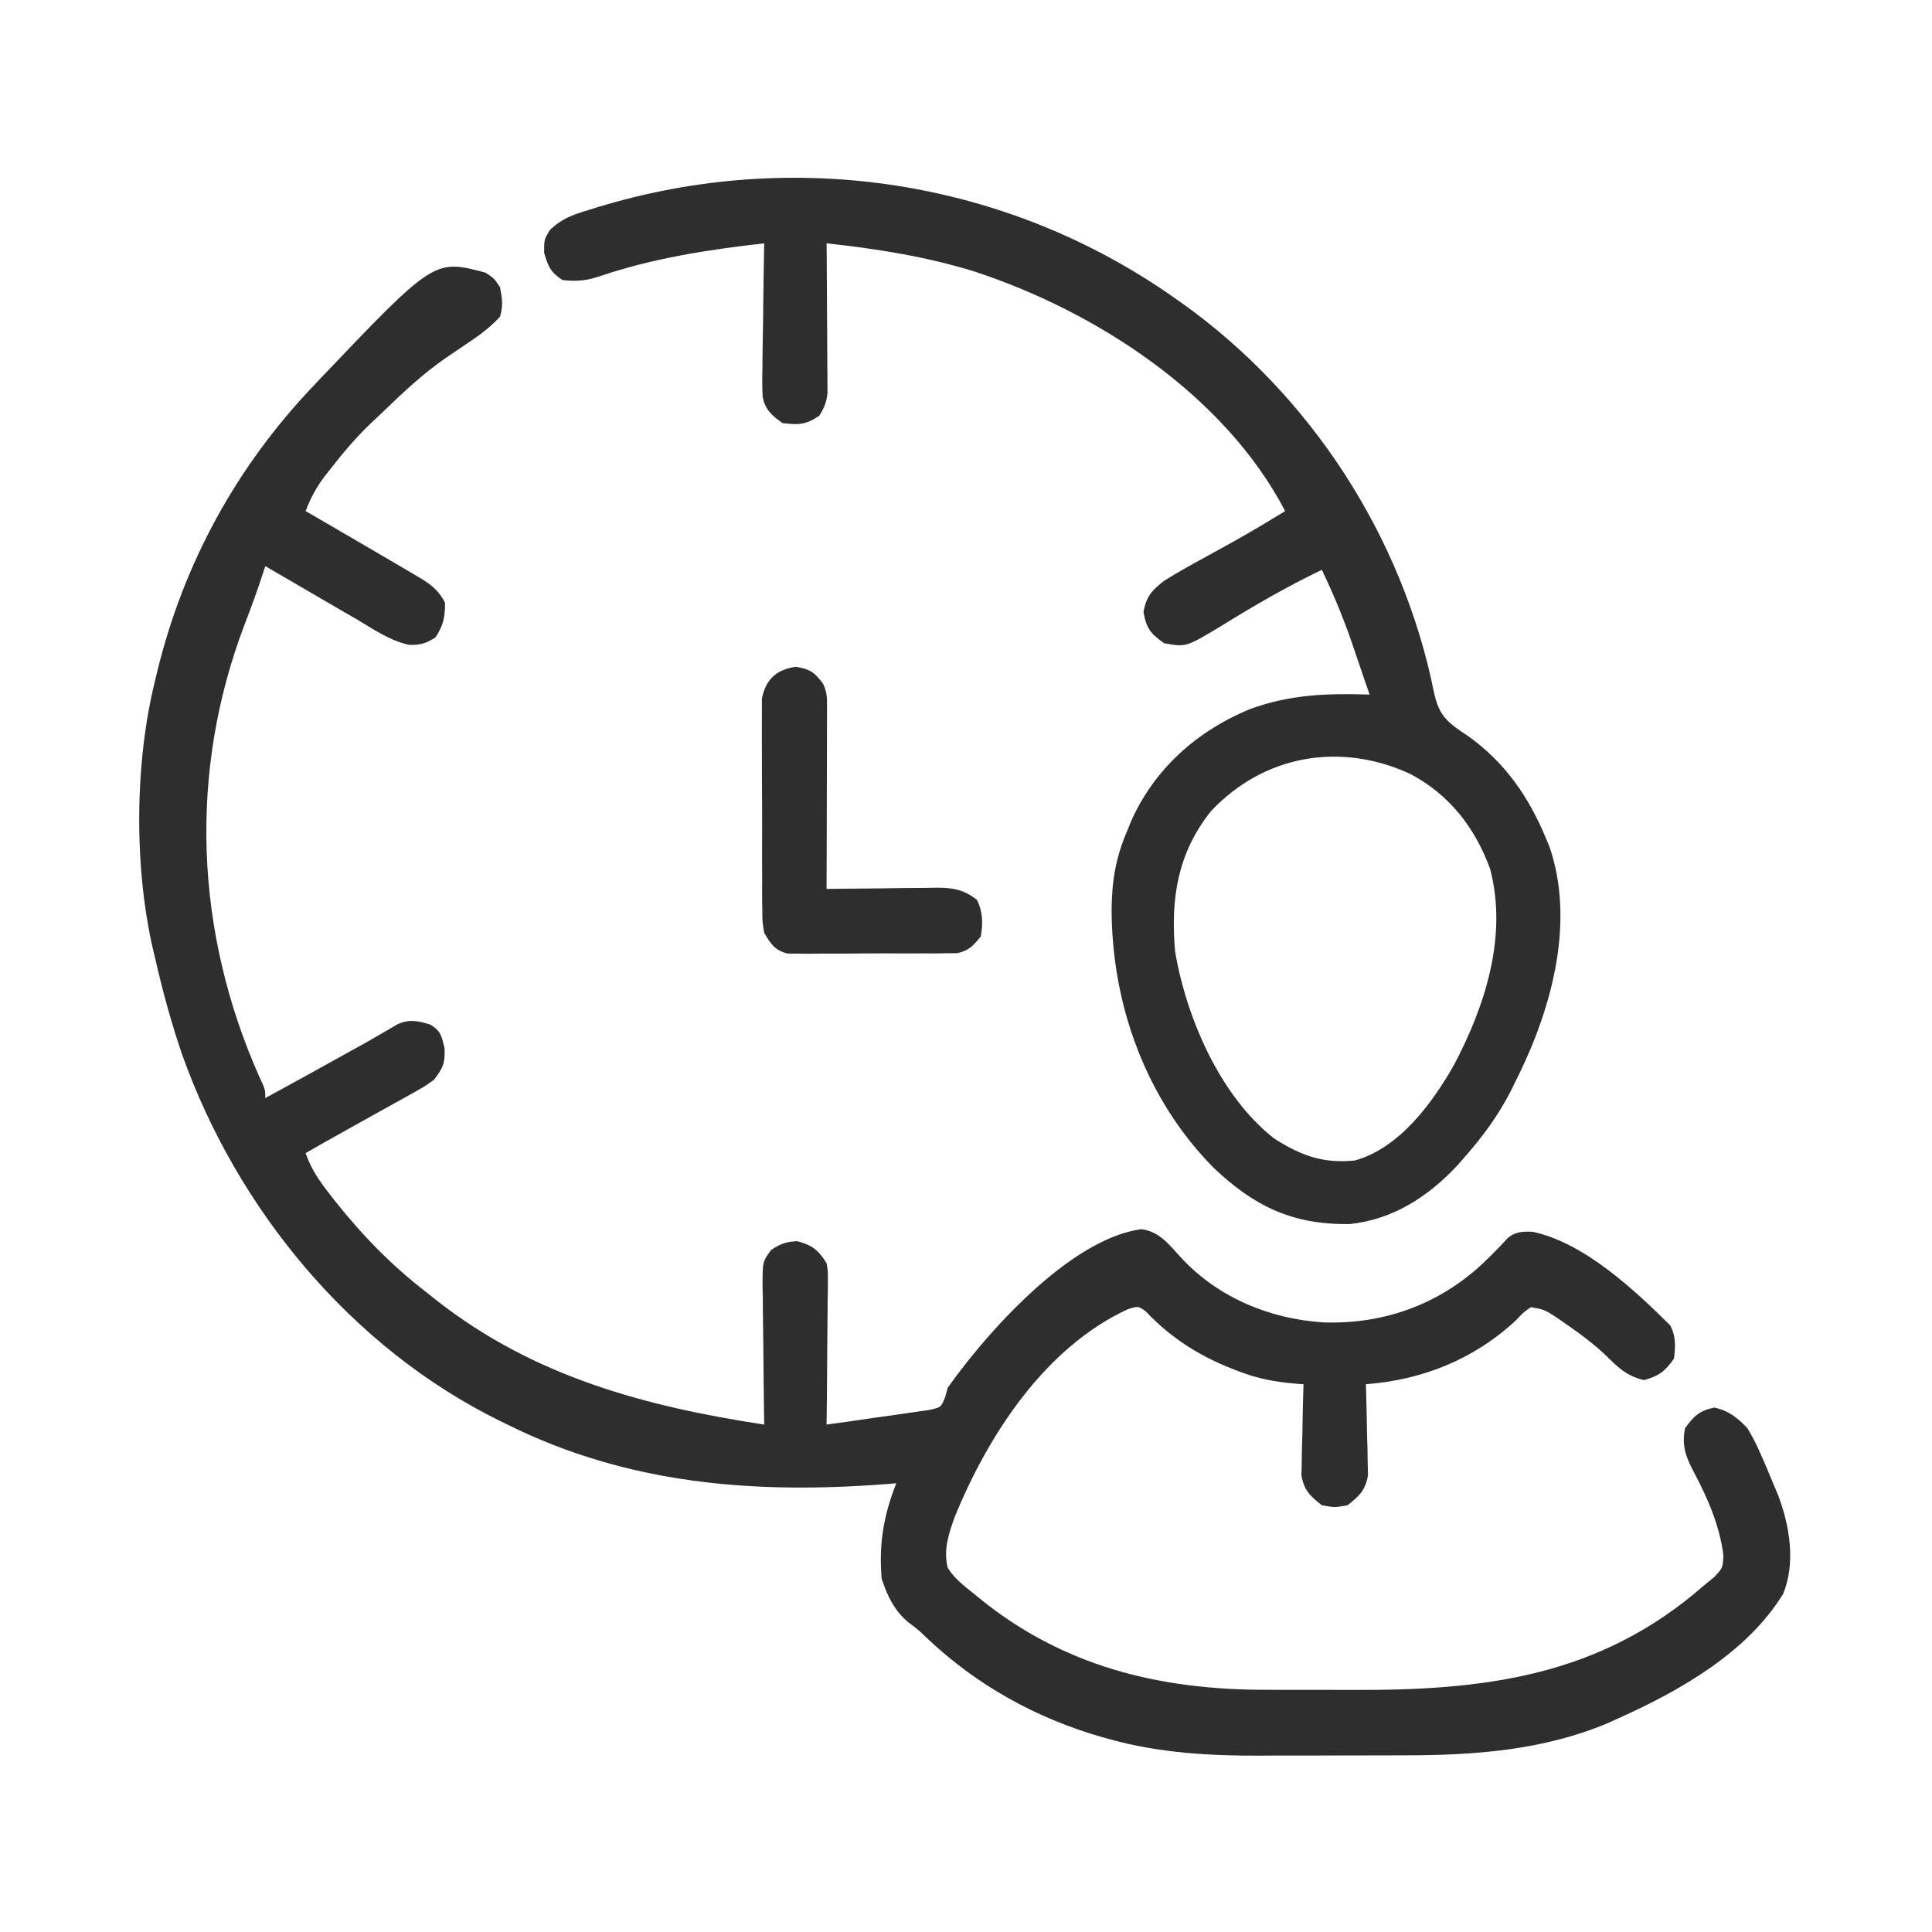 <svg width="36" height="36" viewBox="0 0 36 36" fill="none" xmlns="http://www.w3.org/2000/svg">
<path d="M9.045 5.08C9.207 5.187 9.207 5.187 9.318 5.353C9.359 5.58 9.377 5.687 9.318 5.9C9.111 6.126 8.895 6.273 8.641 6.443C8.569 6.493 8.496 6.542 8.421 6.592C8.383 6.618 8.345 6.643 8.306 6.67C7.888 6.959 7.523 7.3 7.158 7.653C7.076 7.732 6.993 7.811 6.909 7.888C6.629 8.155 6.386 8.445 6.148 8.75C6.119 8.787 6.09 8.825 6.059 8.863C5.897 9.076 5.789 9.274 5.695 9.523C5.741 9.55 5.788 9.577 5.835 9.604C6.048 9.728 6.26 9.852 6.473 9.976C6.545 10.018 6.618 10.06 6.693 10.104C6.907 10.229 7.122 10.354 7.336 10.48C7.402 10.519 7.468 10.557 7.536 10.597C7.597 10.633 7.658 10.669 7.72 10.706C7.774 10.738 7.827 10.77 7.882 10.802C8.072 10.924 8.19 11.03 8.293 11.232C8.293 11.5 8.262 11.654 8.114 11.877C7.942 11.99 7.83 12.021 7.625 12.016C7.266 11.941 6.952 11.72 6.64 11.535C6.531 11.473 6.531 11.473 6.42 11.409C6.201 11.283 5.982 11.155 5.764 11.027C5.609 10.937 5.454 10.846 5.299 10.756C5.18 10.687 5.062 10.618 4.943 10.549C4.925 10.604 4.925 10.604 4.907 10.661C4.801 10.985 4.687 11.303 4.564 11.62C3.505 14.387 3.632 17.372 4.836 20.072C4.857 20.117 4.877 20.163 4.899 20.21C4.943 20.324 4.943 20.324 4.943 20.461C5.505 20.156 6.064 19.846 6.623 19.535C6.672 19.508 6.722 19.481 6.773 19.453C6.88 19.393 6.986 19.332 7.091 19.27C7.145 19.238 7.199 19.207 7.255 19.175C7.303 19.146 7.352 19.117 7.402 19.088C7.627 18.986 7.79 19.02 8.02 19.093C8.217 19.212 8.226 19.302 8.284 19.529C8.294 19.817 8.258 19.893 8.088 20.119C7.897 20.254 7.897 20.254 7.666 20.382C7.625 20.405 7.584 20.428 7.542 20.452C7.411 20.525 7.279 20.598 7.148 20.67C7.061 20.719 6.973 20.767 6.886 20.816C6.725 20.907 6.563 20.997 6.401 21.087C6.164 21.218 5.93 21.352 5.695 21.486C5.795 21.779 5.95 22.006 6.14 22.247C6.17 22.285 6.2 22.324 6.231 22.364C6.746 23.015 7.293 23.577 7.951 24.084C8.014 24.134 8.078 24.185 8.143 24.237C9.949 25.65 12.016 26.206 14.24 26.545C14.24 26.507 14.239 26.469 14.238 26.43C14.232 26.035 14.228 25.64 14.225 25.245C14.224 25.098 14.222 24.951 14.22 24.803C14.216 24.591 14.215 24.38 14.214 24.168C14.212 24.102 14.211 24.036 14.209 23.968C14.209 23.511 14.209 23.511 14.368 23.292C14.54 23.177 14.649 23.137 14.855 23.127C15.132 23.199 15.253 23.297 15.402 23.537C15.427 23.684 15.427 23.684 15.426 23.844C15.426 23.904 15.426 23.964 15.426 24.026C15.424 24.123 15.424 24.123 15.422 24.221C15.422 24.288 15.422 24.354 15.421 24.422C15.42 24.634 15.418 24.846 15.415 25.058C15.414 25.201 15.413 25.345 15.412 25.489C15.41 25.841 15.407 26.193 15.402 26.545C15.702 26.504 16.001 26.462 16.3 26.417C16.402 26.402 16.504 26.388 16.606 26.375C16.752 26.355 16.898 26.333 17.045 26.311C17.133 26.298 17.221 26.286 17.311 26.273C17.533 26.225 17.533 26.225 17.61 26.039C17.626 25.98 17.642 25.922 17.658 25.861C17.77 25.702 17.883 25.551 18.004 25.399C18.055 25.336 18.055 25.336 18.107 25.271C18.8 24.414 20.096 23.067 21.264 22.904C21.6 22.942 21.79 23.197 22.008 23.435C22.698 24.179 23.654 24.575 24.657 24.641C25.772 24.68 26.802 24.312 27.617 23.554C27.78 23.398 27.94 23.24 28.091 23.073C28.234 22.947 28.378 22.945 28.562 22.953C29.52 23.159 30.448 24.028 31.125 24.699C31.232 24.913 31.218 25.078 31.193 25.314C31.026 25.553 30.915 25.638 30.634 25.716C30.288 25.636 30.134 25.461 29.883 25.218C29.672 25.025 29.454 24.861 29.22 24.699C29.146 24.648 29.073 24.597 28.998 24.545C28.776 24.402 28.776 24.402 28.527 24.357C28.387 24.453 28.387 24.453 28.254 24.596C27.475 25.325 26.507 25.714 25.451 25.793C25.453 25.849 25.455 25.905 25.457 25.963C25.464 26.218 25.468 26.473 25.473 26.728C25.475 26.817 25.478 26.905 25.481 26.996C25.482 27.081 25.483 27.167 25.485 27.255C25.487 27.372 25.487 27.372 25.49 27.492C25.439 27.774 25.331 27.873 25.109 28.049C24.87 28.091 24.87 28.091 24.631 28.049C24.409 27.873 24.301 27.774 24.25 27.492C24.252 27.414 24.254 27.335 24.256 27.255C24.257 27.127 24.257 27.127 24.259 26.996C24.262 26.908 24.265 26.819 24.268 26.728C24.269 26.639 24.271 26.549 24.272 26.456C24.276 26.235 24.282 26.014 24.289 25.793C24.246 25.79 24.203 25.787 24.159 25.784C23.768 25.752 23.427 25.689 23.063 25.545C23.016 25.527 22.969 25.509 22.921 25.49C22.312 25.245 21.797 24.911 21.346 24.432C21.209 24.336 21.209 24.336 21.018 24.394C19.47 25.109 18.418 26.735 17.795 28.253C17.679 28.572 17.577 28.872 17.658 29.211C17.783 29.412 17.953 29.543 18.137 29.689C18.171 29.717 18.204 29.745 18.239 29.773C19.808 31.052 21.602 31.489 23.598 31.487C23.699 31.487 23.8 31.488 23.902 31.488C24.112 31.488 24.323 31.488 24.533 31.488C24.746 31.488 24.959 31.488 25.172 31.489C27.653 31.504 29.805 31.242 31.74 29.552C31.805 29.498 31.871 29.445 31.938 29.389C32.102 29.218 32.102 29.218 32.113 28.979C32.043 28.421 31.812 27.896 31.548 27.403C31.405 27.127 31.337 26.928 31.398 26.613C31.564 26.384 31.663 26.288 31.941 26.228C32.212 26.284 32.374 26.417 32.561 26.613C32.657 26.776 32.735 26.923 32.808 27.096C32.828 27.141 32.848 27.186 32.869 27.233C32.927 27.367 32.983 27.503 33.039 27.638C33.084 27.745 33.084 27.745 33.13 27.854C33.347 28.424 33.465 29.114 33.227 29.698C32.559 30.791 31.301 31.504 30.168 32.013C30.095 32.046 30.022 32.079 29.947 32.113C28.739 32.618 27.458 32.708 26.164 32.708C26.062 32.709 25.96 32.709 25.858 32.709C25.646 32.709 25.433 32.71 25.22 32.71C24.951 32.71 24.682 32.711 24.413 32.712C24.203 32.712 23.993 32.713 23.782 32.712C23.683 32.713 23.584 32.713 23.485 32.714C22.553 32.718 21.607 32.664 20.704 32.415C20.651 32.4 20.598 32.386 20.543 32.371C19.303 32.016 18.193 31.399 17.258 30.51C17.11 30.367 17.11 30.367 16.931 30.234C16.665 30.013 16.537 29.743 16.428 29.416C16.375 28.765 16.463 28.242 16.701 27.638C16.644 27.643 16.586 27.648 16.527 27.653C14.054 27.844 11.7 27.659 9.455 26.545C9.41 26.523 9.365 26.5 9.318 26.478C6.546 25.115 4.419 22.535 3.391 19.642C3.192 19.057 3.029 18.465 2.893 17.863C2.881 17.816 2.87 17.77 2.858 17.721C2.495 16.171 2.506 14.212 2.893 12.668C2.906 12.611 2.92 12.555 2.934 12.496C3.428 10.484 4.406 8.7 5.832 7.199C5.865 7.164 5.897 7.13 5.931 7.094C8.09 4.826 8.09 4.826 9.045 5.08Z" fill="#2E2E2E"/>
<path d="M21.896 5.559C21.957 5.602 21.957 5.602 22.019 5.645C24.43 7.363 26.137 10.007 26.721 12.905C26.819 13.367 26.996 13.474 27.374 13.728C28.048 14.217 28.483 14.844 28.801 15.608C28.824 15.663 28.847 15.718 28.871 15.774C29.348 17.157 28.926 18.735 28.314 19.999C28.294 20.039 28.274 20.079 28.254 20.12C28.203 20.225 28.203 20.225 28.151 20.331C27.918 20.784 27.633 21.173 27.297 21.555C27.25 21.609 27.203 21.663 27.154 21.718C26.611 22.299 25.943 22.733 25.138 22.809C24.084 22.82 23.377 22.482 22.619 21.765C21.35 20.484 20.716 18.72 20.713 16.939C20.719 16.402 20.793 15.968 21.008 15.472C21.032 15.412 21.056 15.353 21.08 15.293C21.516 14.322 22.305 13.623 23.278 13.218C24.034 12.938 24.724 12.918 25.52 12.942C25.436 12.696 25.352 12.449 25.267 12.203C25.244 12.134 25.221 12.066 25.197 11.995C25.035 11.522 24.846 11.069 24.631 10.618C23.981 10.93 23.367 11.285 22.755 11.665C22.098 12.06 22.098 12.06 21.691 11.985C21.439 11.808 21.361 11.709 21.307 11.404C21.359 11.113 21.466 10.998 21.691 10.823C21.941 10.665 22.198 10.524 22.456 10.383C22.593 10.308 22.729 10.232 22.865 10.157C22.931 10.12 22.997 10.084 23.065 10.046C23.363 9.878 23.656 9.702 23.947 9.524C22.813 7.35 20.415 5.797 18.147 5.056C17.249 4.779 16.334 4.635 15.402 4.534C15.403 4.622 15.404 4.709 15.405 4.799C15.407 5.125 15.409 5.45 15.41 5.775C15.411 5.916 15.412 6.056 15.413 6.197C15.414 6.399 15.415 6.601 15.416 6.804C15.416 6.867 15.417 6.929 15.418 6.994C15.418 7.053 15.418 7.112 15.418 7.173C15.418 7.224 15.418 7.276 15.419 7.329C15.4 7.498 15.357 7.603 15.266 7.747C15.009 7.918 14.886 7.92 14.582 7.884C14.385 7.745 14.259 7.637 14.211 7.395C14.201 7.212 14.202 7.033 14.207 6.85C14.207 6.784 14.208 6.718 14.208 6.65C14.21 6.439 14.214 6.228 14.219 6.017C14.221 5.873 14.222 5.73 14.223 5.586C14.227 5.236 14.233 4.885 14.24 4.534C13.18 4.654 12.157 4.812 11.143 5.158C10.908 5.234 10.726 5.245 10.48 5.218C10.257 5.07 10.214 4.967 10.139 4.709C10.139 4.466 10.139 4.466 10.241 4.293C10.463 4.073 10.669 4.004 10.963 3.914C11.018 3.897 11.072 3.88 11.128 3.863C14.791 2.741 18.766 3.347 21.896 5.559ZM22.568 15.111C21.939 15.896 21.811 16.751 21.896 17.727C22.104 18.96 22.732 20.424 23.742 21.214C24.241 21.533 24.65 21.684 25.246 21.624C26.074 21.394 26.687 20.558 27.092 19.846C27.676 18.739 28.094 17.444 27.767 16.194C27.485 15.42 27.007 14.805 26.276 14.42C24.98 13.823 23.558 14.062 22.568 15.111Z" fill="#2E2E2E"/>
<path d="M14.826 12.424C15.094 12.468 15.172 12.524 15.334 12.736C15.421 12.91 15.411 13.032 15.41 13.227C15.41 13.301 15.41 13.375 15.41 13.451C15.41 13.531 15.409 13.611 15.409 13.693C15.409 13.775 15.409 13.857 15.409 13.941C15.408 14.203 15.408 14.465 15.407 14.727C15.406 14.904 15.406 15.081 15.406 15.258C15.405 15.694 15.404 16.129 15.402 16.564C15.475 16.563 15.548 16.562 15.623 16.561C15.894 16.557 16.164 16.555 16.435 16.553C16.552 16.552 16.669 16.55 16.786 16.548C16.955 16.546 17.123 16.545 17.292 16.544C17.37 16.542 17.37 16.542 17.45 16.541C17.76 16.541 17.959 16.575 18.205 16.769C18.312 16.983 18.321 17.221 18.273 17.453C18.136 17.621 18.052 17.715 17.837 17.761C17.776 17.762 17.716 17.762 17.653 17.762C17.584 17.764 17.516 17.765 17.445 17.766C17.334 17.765 17.334 17.765 17.22 17.765C17.144 17.765 17.068 17.765 16.989 17.766C16.828 17.766 16.666 17.766 16.505 17.765C16.258 17.764 16.011 17.767 15.764 17.769C15.607 17.769 15.45 17.769 15.293 17.769C15.182 17.77 15.182 17.77 15.069 17.772C14.966 17.77 14.966 17.77 14.861 17.769C14.8 17.769 14.739 17.769 14.677 17.769C14.436 17.706 14.366 17.595 14.24 17.384C14.205 17.172 14.205 17.172 14.204 16.93C14.203 16.886 14.203 16.842 14.202 16.797C14.2 16.651 14.201 16.506 14.202 16.361C14.201 16.259 14.201 16.158 14.2 16.057C14.2 15.845 14.2 15.633 14.201 15.42C14.202 15.149 14.2 14.877 14.198 14.606C14.197 14.397 14.197 14.188 14.197 13.978C14.197 13.878 14.197 13.778 14.196 13.678C14.195 13.538 14.196 13.398 14.197 13.258C14.197 13.178 14.197 13.099 14.197 13.017C14.271 12.654 14.465 12.481 14.826 12.424Z" fill="#2E2E2E"/>
</svg>
